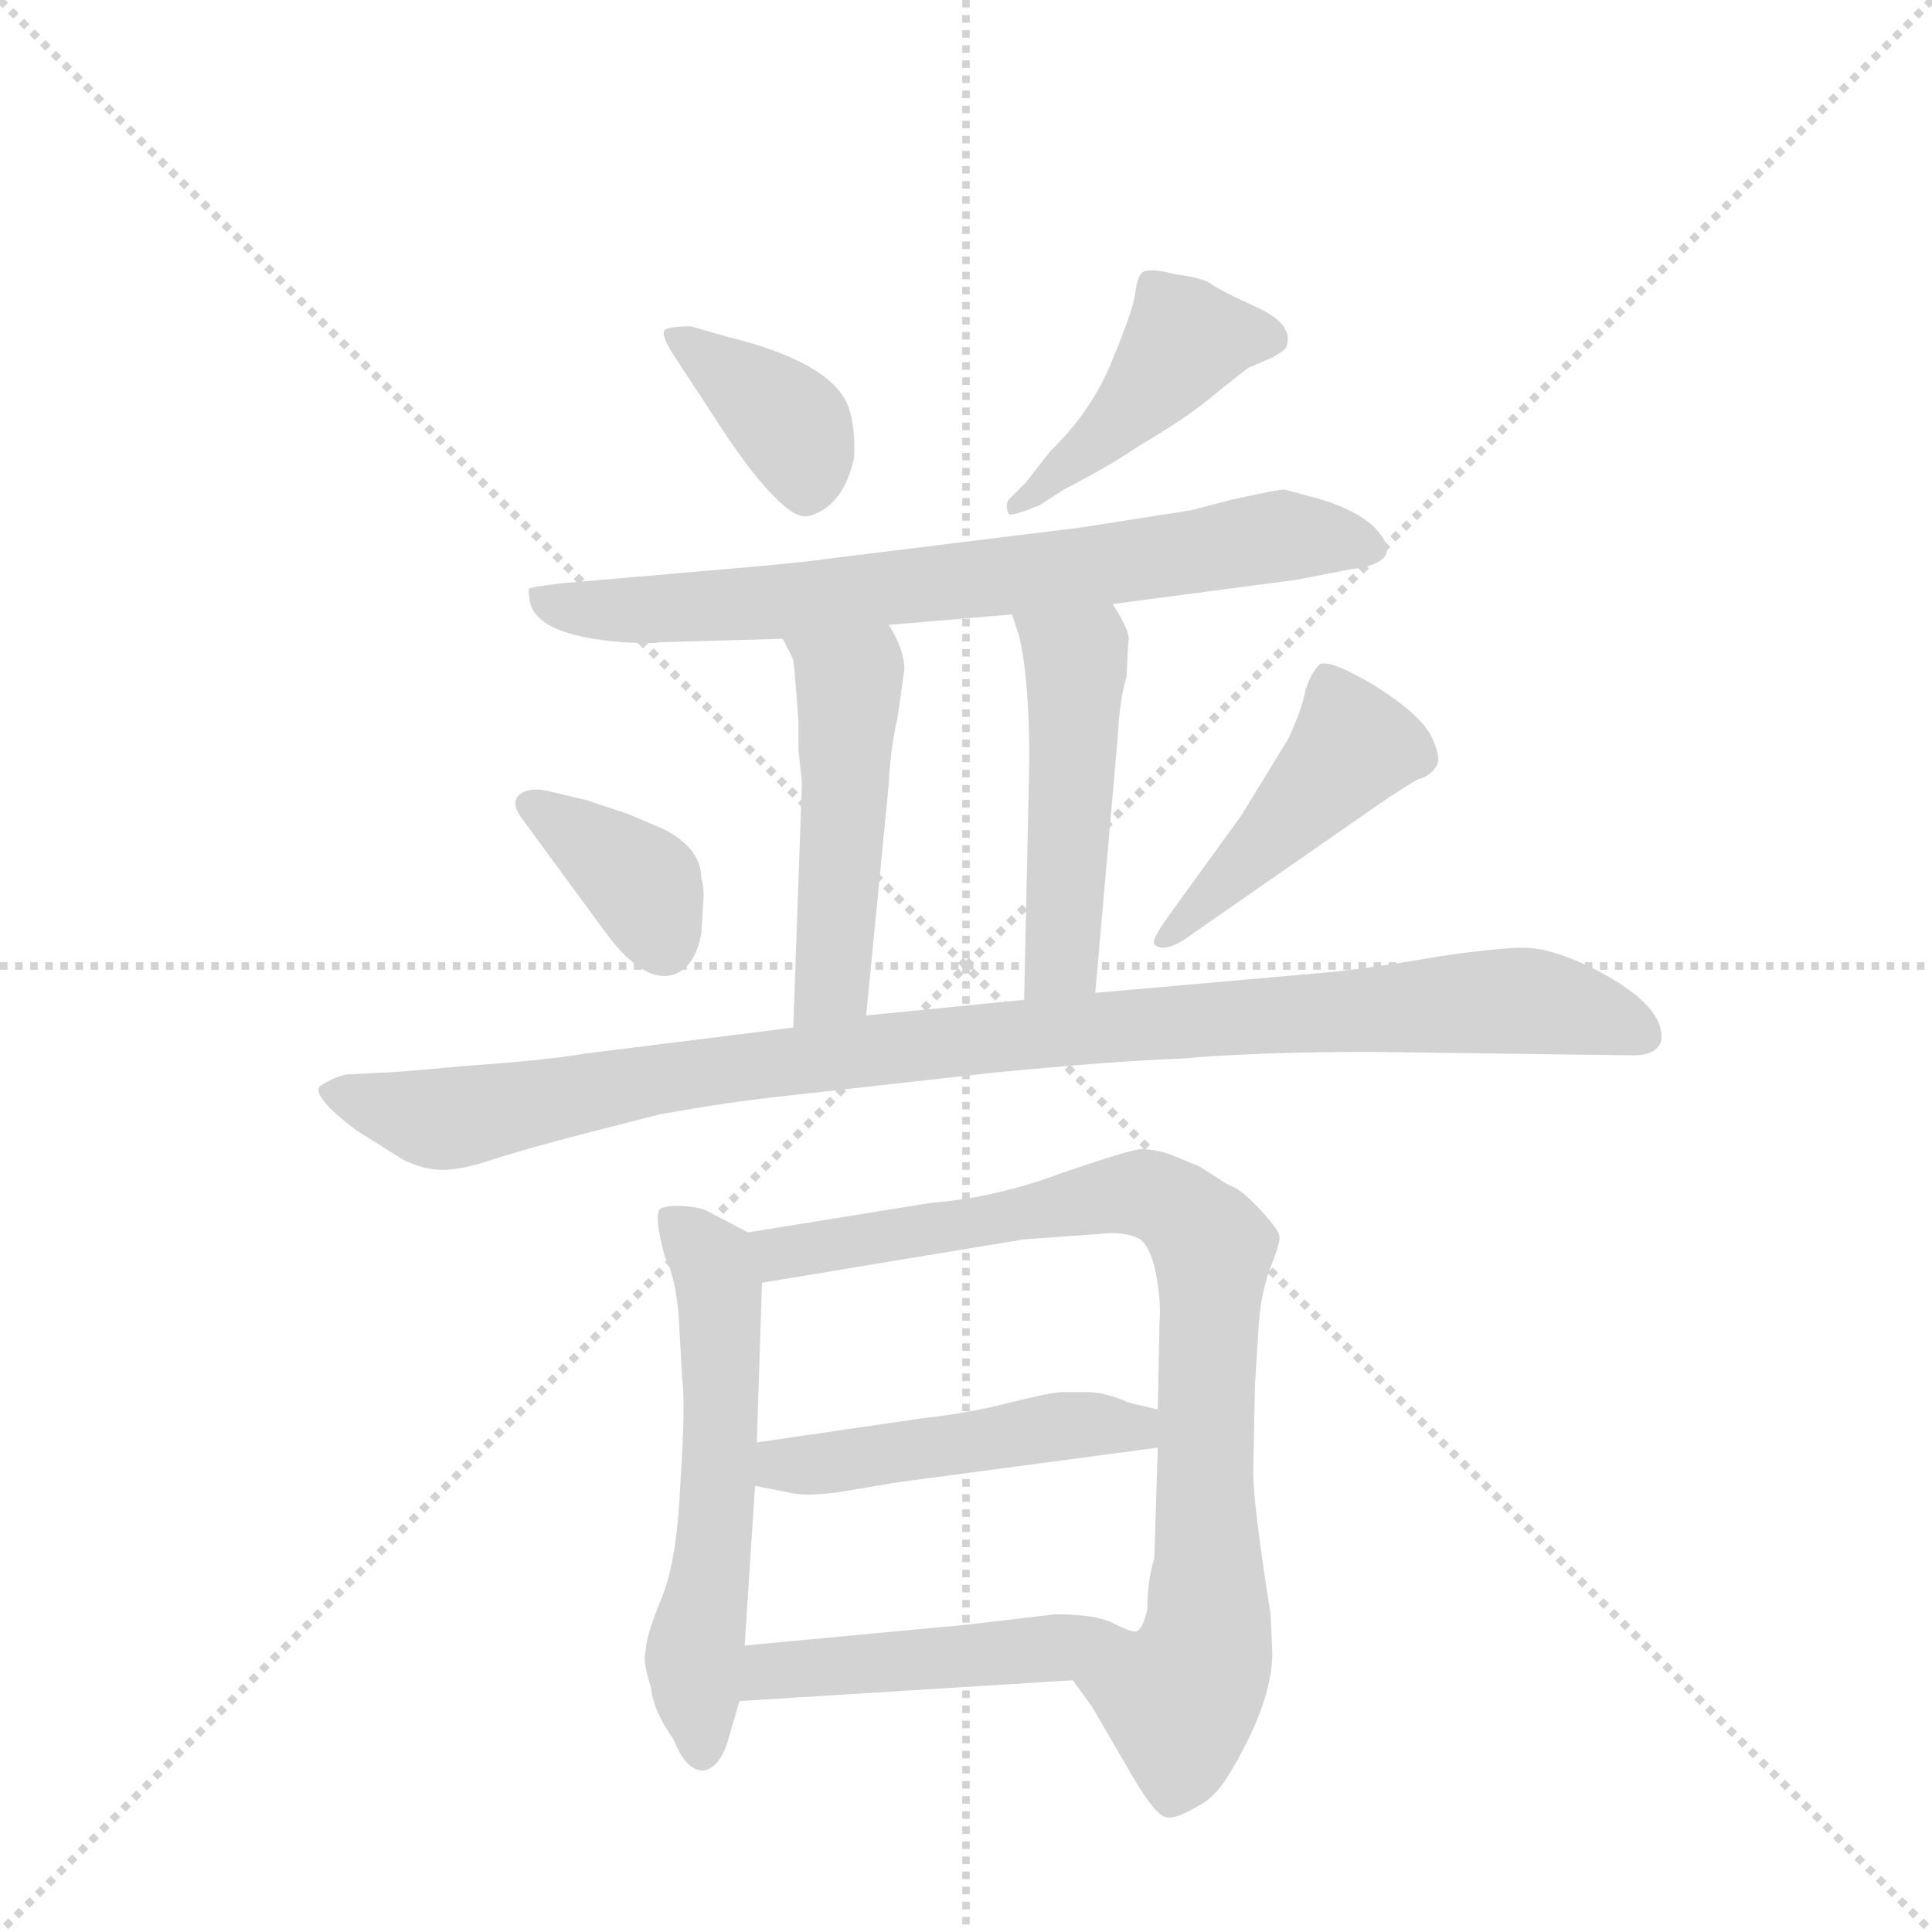 <svg version="1.1" viewBox="0 0 1024 1024" xmlns="http://www.w3.org/2000/svg">
  <g stroke="lightgray" stroke-dasharray="1,1" stroke-width="1" transform="scale(4, 4)">
    <line x1="0" y1="0" x2="256" y2="256"></line>
    <line x1="256" y1="0" x2="0" y2="256"></line>
    <line x1="128" y1="0" x2="128" y2="256"></line>
    <line x1="0" y1="128" x2="256" y2="128"></line>
  </g>
  <g transform="scale(0.92, -0.92) translate(60, -900)">
    <style type="text/css">
      
        @keyframes keyframes0 {
          from {
            stroke: blue;
            stroke-dashoffset: 376;
            stroke-width: 128;
          }
          55% {
            animation-timing-function: step-end;
            stroke: blue;
            stroke-dashoffset: 0;
            stroke-width: 128;
          }
          to {
            stroke: black;
            stroke-width: 1024;
          }
        }
        #make-me-a-hanzi-animation-0 {
          animation: keyframes0 0.556s both;
          animation-delay: 0s;
          animation-timing-function: linear;
        }
      
        @keyframes keyframes1 {
          from {
            stroke: blue;
            stroke-dashoffset: 443;
            stroke-width: 128;
          }
          59% {
            animation-timing-function: step-end;
            stroke: blue;
            stroke-dashoffset: 0;
            stroke-width: 128;
          }
          to {
            stroke: black;
            stroke-width: 1024;
          }
        }
        #make-me-a-hanzi-animation-1 {
          animation: keyframes1 0.611s both;
          animation-delay: 0.556s;
          animation-timing-function: linear;
        }
      
        @keyframes keyframes2 {
          from {
            stroke: blue;
            stroke-dashoffset: 737;
            stroke-width: 128;
          }
          71% {
            animation-timing-function: step-end;
            stroke: blue;
            stroke-dashoffset: 0;
            stroke-width: 128;
          }
          to {
            stroke: black;
            stroke-width: 1024;
          }
        }
        #make-me-a-hanzi-animation-2 {
          animation: keyframes2 0.85s both;
          animation-delay: 1.167s;
          animation-timing-function: linear;
        }
      
        @keyframes keyframes3 {
          from {
            stroke: blue;
            stroke-dashoffset: 490;
            stroke-width: 128;
          }
          61% {
            animation-timing-function: step-end;
            stroke: blue;
            stroke-dashoffset: 0;
            stroke-width: 128;
          }
          to {
            stroke: black;
            stroke-width: 1024;
          }
        }
        #make-me-a-hanzi-animation-3 {
          animation: keyframes3 0.649s both;
          animation-delay: 2.016s;
          animation-timing-function: linear;
        }
      
        @keyframes keyframes4 {
          from {
            stroke: blue;
            stroke-dashoffset: 485;
            stroke-width: 128;
          }
          61% {
            animation-timing-function: step-end;
            stroke: blue;
            stroke-dashoffset: 0;
            stroke-width: 128;
          }
          to {
            stroke: black;
            stroke-width: 1024;
          }
        }
        #make-me-a-hanzi-animation-4 {
          animation: keyframes4 0.645s both;
          animation-delay: 2.665s;
          animation-timing-function: linear;
        }
      
        @keyframes keyframes5 {
          from {
            stroke: blue;
            stroke-dashoffset: 371;
            stroke-width: 128;
          }
          55% {
            animation-timing-function: step-end;
            stroke: blue;
            stroke-dashoffset: 0;
            stroke-width: 128;
          }
          to {
            stroke: black;
            stroke-width: 1024;
          }
        }
        #make-me-a-hanzi-animation-5 {
          animation: keyframes5 0.552s both;
          animation-delay: 3.31s;
          animation-timing-function: linear;
        }
      
        @keyframes keyframes6 {
          from {
            stroke: blue;
            stroke-dashoffset: 455;
            stroke-width: 128;
          }
          60% {
            animation-timing-function: step-end;
            stroke: blue;
            stroke-dashoffset: 0;
            stroke-width: 128;
          }
          to {
            stroke: black;
            stroke-width: 1024;
          }
        }
        #make-me-a-hanzi-animation-6 {
          animation: keyframes6 0.62s both;
          animation-delay: 3.862s;
          animation-timing-function: linear;
        }
      
        @keyframes keyframes7 {
          from {
            stroke: blue;
            stroke-dashoffset: 1022;
            stroke-width: 128;
          }
          77% {
            animation-timing-function: step-end;
            stroke: blue;
            stroke-dashoffset: 0;
            stroke-width: 128;
          }
          to {
            stroke: black;
            stroke-width: 1024;
          }
        }
        #make-me-a-hanzi-animation-7 {
          animation: keyframes7 1.082s both;
          animation-delay: 4.482s;
          animation-timing-function: linear;
        }
      
        @keyframes keyframes8 {
          from {
            stroke: blue;
            stroke-dashoffset: 573;
            stroke-width: 128;
          }
          65% {
            animation-timing-function: step-end;
            stroke: blue;
            stroke-dashoffset: 0;
            stroke-width: 128;
          }
          to {
            stroke: black;
            stroke-width: 1024;
          }
        }
        #make-me-a-hanzi-animation-8 {
          animation: keyframes8 0.716s both;
          animation-delay: 5.564s;
          animation-timing-function: linear;
        }
      
        @keyframes keyframes9 {
          from {
            stroke: blue;
            stroke-dashoffset: 850;
            stroke-width: 128;
          }
          73% {
            animation-timing-function: step-end;
            stroke: blue;
            stroke-dashoffset: 0;
            stroke-width: 128;
          }
          to {
            stroke: black;
            stroke-width: 1024;
          }
        }
        #make-me-a-hanzi-animation-9 {
          animation: keyframes9 0.942s both;
          animation-delay: 6.28s;
          animation-timing-function: linear;
        }
      
        @keyframes keyframes10 {
          from {
            stroke: blue;
            stroke-dashoffset: 479;
            stroke-width: 128;
          }
          61% {
            animation-timing-function: step-end;
            stroke: blue;
            stroke-dashoffset: 0;
            stroke-width: 128;
          }
          to {
            stroke: black;
            stroke-width: 1024;
          }
        }
        #make-me-a-hanzi-animation-10 {
          animation: keyframes10 0.64s both;
          animation-delay: 7.222s;
          animation-timing-function: linear;
        }
      
        @keyframes keyframes11 {
          from {
            stroke: blue;
            stroke-dashoffset: 475;
            stroke-width: 128;
          }
          61% {
            animation-timing-function: step-end;
            stroke: blue;
            stroke-dashoffset: 0;
            stroke-width: 128;
          }
          to {
            stroke: black;
            stroke-width: 1024;
          }
        }
        #make-me-a-hanzi-animation-11 {
          animation: keyframes11 0.637s both;
          animation-delay: 7.861s;
          animation-timing-function: linear;
        }
      
    </style>
    
      <path d="M 331 691 L 350 662 Q 371 629 385 615 Q 399 600 407 603 Q 426 609 432 636 Q 433 653 429 665 Q 420 691 359 706 L 338 712 Q 326 712 323 710 Q 320 707 331 691 Z" fill="lightgray"></path>
    
      <path d="M 539 609 L 553 618 Q 580 632 596 643 Q 625 660 640 673 L 659 688 L 673 694 Q 680 698 681 700 Q 686 713 664 723 Q 642 733 637 737 Q 632 740 617 742 Q 602 746 598 743 Q 595 740 594 731 Q 593 722 581 693 Q 569 663 545 640 L 531 622 L 521 612 Q 519 609 521 604 Q 522 602 539 609 Z" fill="lightgray"></path>
    
      <path d="M 581 552 L 687 566 L 718 572 Q 752 576 731 597 Q 721 606 702 612 L 680 618 Q 676 618 649 612 L 626 606 L 562 596 L 416 578 Q 404 576 345 571 L 264 564 Q 247 562 245 561 Q 244 560 245 556 Q 246 534 299 530 Q 318 529 320 530 L 391 532 L 452 540 L 523 546 L 581 552 Z" fill="lightgray"></path>
    
      <path d="M 391 532 L 397 520 Q 398 513 400 484 L 400 468 L 402 449 L 397 308 C 396 278 436 285 439 315 L 452 448 Q 453 469 457 486 L 461 514 Q 461 526 452 540 C 437 566 378 559 391 532 Z" fill="lightgray"></path>
    
      <path d="M 589 510 L 590 530 Q 592 535 581 552 C 565 578 514 574 523 546 L 527 534 Q 533 509 533 462 L 530 324 C 529 294 568 298 571 328 L 584 476 Q 585 497 589 510 Z" fill="lightgray"></path>
    
      <path d="M 241 428 L 288 364 Q 309 335 326 338 Q 340 341 344 362 L 345 378 Q 346 388 344 394 Q 344 411 323 422 L 302 431 L 278 439 L 257 444 Q 245 447 239 442 Q 234 437 241 428 Z" fill="lightgray"></path>
    
      <path d="M 627 362 L 732 435 Q 751 448 757 451 Q 764 453 767 458 Q 771 462 765 475 Q 759 488 732 505 Q 705 521 700 517 Q 695 512 692 502 Q 690 491 682 474 L 655 430 L 613 372 Q 603 358 605 356 Q 611 350 627 362 Z" fill="lightgray"></path>
    
      <path d="M 397 308 L 277 293 Q 253 289 209 286 Q 166 282 159 282 L 140 281 Q 133 280 124 274 Q 120 268 145 249 L 172 232 Q 184 226 195 226 Q 206 226 224 232 Q 242 238 281 248 L 320 258 Q 359 265 387 268 L 512 282 Q 585 289 619 290 Q 664 294 730 294 L 881 292 Q 894 292 897 300 Q 900 320 860 341 Q 834 354 818 354 Q 803 354 769 349 Q 735 343 707 340 L 571 328 L 530 324 L 439 315 L 397 308 Z" fill="lightgray"></path>
    
      <path d="M 331 142 L 333 106 Q 335 91 332 46 Q 330 0 321 -21 Q 312 -43 312 -51 Q 310 -57 315 -72 Q 316 -85 328 -102 Q 335 -120 345 -120 Q 354 -119 359 -104 L 366 -80 L 369 -48 L 375 44 L 376 69 L 379 161 C 380 185 380 185 371 190 L 348 202 Q 345 204 336 205 Q 327 206 321 204 Q 316 202 323 176 Q 329 165 331 142 Z" fill="lightgray"></path>
    
      <path d="M 558 -68 L 569 -83 L 594 -126 Q 606 -146 612 -147 Q 618 -148 631 -140 Q 641 -135 650 -119 Q 673 -80 673 -52 L 672 -30 Q 662 33 662 52 L 663 102 L 665 134 Q 666 154 672 170 Q 678 185 677 188 Q 677 191 667 202 Q 657 213 651 216 Q 646 218 642 221 L 631 228 L 614 235 Q 605 238 597 238 Q 589 237 551 224 Q 514 210 476 207 L 371 190 C 341 185 349 156 379 161 L 530 186 L 572 189 Q 588 191 597 186 Q 603 181 606 166 Q 609 150 608 138 L 607 88 L 607 66 L 605 2 Q 601 -10 601 -27 Q 598 -40 594 -40 C 583 -68 542 -46 558 -68 Z" fill="lightgray"></path>
    
      <path d="M 457 46 L 607 66 C 637 70 636 81 607 88 L 590 92 Q 577 98 566 98 L 552 98 Q 546 98 522 92 Q 499 86 472 83 L 376 69 C 346 65 346 50 375 44 L 395 40 Q 403 38 421 40 L 457 46 Z" fill="lightgray"></path>
    
      <path d="M 366 -80 L 558 -68 C 588 -66 623 -49 594 -40 Q 591 -40 581 -35 Q 571 -30 548 -30 L 497 -36 L 369 -48 C 339 -51 336 -82 366 -80 Z" fill="lightgray"></path>
    
    
      <clipPath id="make-me-a-hanzi-clip-0">
        <path d="M 331 691 L 350 662 Q 371 629 385 615 Q 399 600 407 603 Q 426 609 432 636 Q 433 653 429 665 Q 420 691 359 706 L 338 712 Q 326 712 323 710 Q 320 707 331 691 Z"></path>
      </clipPath>
      <path clip-path="url(#make-me-a-hanzi-clip-0)" d="M 331 707 L 393 658 L 402 643 L 405 620" fill="none" id="make-me-a-hanzi-animation-0" stroke-dasharray="248 496" stroke-linecap="round"></path>
    
      <clipPath id="make-me-a-hanzi-clip-1">
        <path d="M 539 609 L 553 618 Q 580 632 596 643 Q 625 660 640 673 L 659 688 L 673 694 Q 680 698 681 700 Q 686 713 664 723 Q 642 733 637 737 Q 632 740 617 742 Q 602 746 598 743 Q 595 740 594 731 Q 593 722 581 693 Q 569 663 545 640 L 531 622 L 521 612 Q 519 609 521 604 Q 522 602 539 609 Z"></path>
      </clipPath>
      <path clip-path="url(#make-me-a-hanzi-clip-1)" d="M 671 705 L 623 704 L 592 665 L 523 608" fill="none" id="make-me-a-hanzi-animation-1" stroke-dasharray="315 630" stroke-linecap="round"></path>
    
      <clipPath id="make-me-a-hanzi-clip-2">
        <path d="M 581 552 L 687 566 L 718 572 Q 752 576 731 597 Q 721 606 702 612 L 680 618 Q 676 618 649 612 L 626 606 L 562 596 L 416 578 Q 404 576 345 571 L 264 564 Q 247 562 245 561 Q 244 560 245 556 Q 246 534 299 530 Q 318 529 320 530 L 391 532 L 452 540 L 523 546 L 581 552 Z"></path>
      </clipPath>
      <path clip-path="url(#make-me-a-hanzi-clip-2)" d="M 249 559 L 272 549 L 307 548 L 557 572 L 665 590 L 725 584" fill="none" id="make-me-a-hanzi-animation-2" stroke-dasharray="609 1218" stroke-linecap="round"></path>
    
      <clipPath id="make-me-a-hanzi-clip-3">
        <path d="M 391 532 L 397 520 Q 398 513 400 484 L 400 468 L 402 449 L 397 308 C 396 278 436 285 439 315 L 452 448 Q 453 469 457 486 L 461 514 Q 461 526 452 540 C 437 566 378 559 391 532 Z"></path>
      </clipPath>
      <path clip-path="url(#make-me-a-hanzi-clip-3)" d="M 399 529 L 429 506 L 420 339 L 403 316" fill="none" id="make-me-a-hanzi-animation-3" stroke-dasharray="362 724" stroke-linecap="round"></path>
    
      <clipPath id="make-me-a-hanzi-clip-4">
        <path d="M 589 510 L 590 530 Q 592 535 581 552 C 565 578 514 574 523 546 L 527 534 Q 533 509 533 462 L 530 324 C 529 294 568 298 571 328 L 584 476 Q 585 497 589 510 Z"></path>
      </clipPath>
      <path clip-path="url(#make-me-a-hanzi-clip-4)" d="M 531 542 L 559 520 L 560 512 L 552 352 L 536 332" fill="none" id="make-me-a-hanzi-animation-4" stroke-dasharray="357 714" stroke-linecap="round"></path>
    
      <clipPath id="make-me-a-hanzi-clip-5">
        <path d="M 241 428 L 288 364 Q 309 335 326 338 Q 340 341 344 362 L 345 378 Q 346 388 344 394 Q 344 411 323 422 L 302 431 L 278 439 L 257 444 Q 245 447 239 442 Q 234 437 241 428 Z"></path>
      </clipPath>
      <path clip-path="url(#make-me-a-hanzi-clip-5)" d="M 246 436 L 310 390 L 322 356" fill="none" id="make-me-a-hanzi-animation-5" stroke-dasharray="243 486" stroke-linecap="round"></path>
    
      <clipPath id="make-me-a-hanzi-clip-6">
        <path d="M 627 362 L 732 435 Q 751 448 757 451 Q 764 453 767 458 Q 771 462 765 475 Q 759 488 732 505 Q 705 521 700 517 Q 695 512 692 502 Q 690 491 682 474 L 655 430 L 613 372 Q 603 358 605 356 Q 611 350 627 362 Z"></path>
      </clipPath>
      <path clip-path="url(#make-me-a-hanzi-clip-6)" d="M 703 510 L 718 468 L 610 358" fill="none" id="make-me-a-hanzi-animation-6" stroke-dasharray="327 654" stroke-linecap="round"></path>
    
      <clipPath id="make-me-a-hanzi-clip-7">
        <path d="M 397 308 L 277 293 Q 253 289 209 286 Q 166 282 159 282 L 140 281 Q 133 280 124 274 Q 120 268 145 249 L 172 232 Q 184 226 195 226 Q 206 226 224 232 Q 242 238 281 248 L 320 258 Q 359 265 387 268 L 512 282 Q 585 289 619 290 Q 664 294 730 294 L 881 292 Q 894 292 897 300 Q 900 320 860 341 Q 834 354 818 354 Q 803 354 769 349 Q 735 343 707 340 L 571 328 L 530 324 L 439 315 L 397 308 Z"></path>
      </clipPath>
      <path clip-path="url(#make-me-a-hanzi-clip-7)" d="M 131 272 L 193 255 L 317 279 L 464 298 L 795 323 L 841 320 L 887 304" fill="none" id="make-me-a-hanzi-animation-7" stroke-dasharray="894 1788" stroke-linecap="round"></path>
    
      <clipPath id="make-me-a-hanzi-clip-8">
        <path d="M 331 142 L 333 106 Q 335 91 332 46 Q 330 0 321 -21 Q 312 -43 312 -51 Q 310 -57 315 -72 Q 316 -85 328 -102 Q 335 -120 345 -120 Q 354 -119 359 -104 L 366 -80 L 369 -48 L 375 44 L 376 69 L 379 161 C 380 185 380 185 371 190 L 348 202 Q 345 204 336 205 Q 327 206 321 204 Q 316 202 323 176 Q 329 165 331 142 Z"></path>
      </clipPath>
      <path clip-path="url(#make-me-a-hanzi-clip-8)" d="M 329 198 L 354 162 L 355 64 L 340 -56 L 344 -110" fill="none" id="make-me-a-hanzi-animation-8" stroke-dasharray="445 890" stroke-linecap="round"></path>
    
      <clipPath id="make-me-a-hanzi-clip-9">
        <path d="M 558 -68 L 569 -83 L 594 -126 Q 606 -146 612 -147 Q 618 -148 631 -140 Q 641 -135 650 -119 Q 673 -80 673 -52 L 672 -30 Q 662 33 662 52 L 663 102 L 665 134 Q 666 154 672 170 Q 678 185 677 188 Q 677 191 667 202 Q 657 213 651 216 Q 646 218 642 221 L 631 228 L 614 235 Q 605 238 597 238 Q 589 237 551 224 Q 514 210 476 207 L 371 190 C 341 185 349 156 379 161 L 530 186 L 572 189 Q 588 191 597 186 Q 603 181 606 166 Q 609 150 608 138 L 607 88 L 607 66 L 605 2 Q 601 -10 601 -27 Q 598 -40 594 -40 C 583 -68 542 -46 558 -68 Z"></path>
      </clipPath>
      <path clip-path="url(#make-me-a-hanzi-clip-9)" d="M 380 185 L 399 179 L 593 213 L 617 205 L 635 186 L 637 -25 L 632 -55 L 620 -78 L 614 -136" fill="none" id="make-me-a-hanzi-animation-9" stroke-dasharray="722 1444" stroke-linecap="round"></path>
    
      <clipPath id="make-me-a-hanzi-clip-10">
        <path d="M 457 46 L 607 66 C 637 70 636 81 607 88 L 590 92 Q 577 98 566 98 L 552 98 Q 546 98 522 92 Q 499 86 472 83 L 376 69 C 346 65 346 50 375 44 L 395 40 Q 403 38 421 40 L 457 46 Z"></path>
      </clipPath>
      <path clip-path="url(#make-me-a-hanzi-clip-10)" d="M 381 50 L 391 56 L 601 83" fill="none" id="make-me-a-hanzi-animation-10" stroke-dasharray="351 702" stroke-linecap="round"></path>
    
      <clipPath id="make-me-a-hanzi-clip-11">
        <path d="M 366 -80 L 558 -68 C 588 -66 623 -49 594 -40 Q 591 -40 581 -35 Q 571 -30 548 -30 L 497 -36 L 369 -48 C 339 -51 336 -82 366 -80 Z"></path>
      </clipPath>
      <path clip-path="url(#make-me-a-hanzi-clip-11)" d="M 373 -75 L 392 -61 L 549 -50 L 586 -42" fill="none" id="make-me-a-hanzi-animation-11" stroke-dasharray="347 694" stroke-linecap="round"></path>
    
  </g>
</svg>
